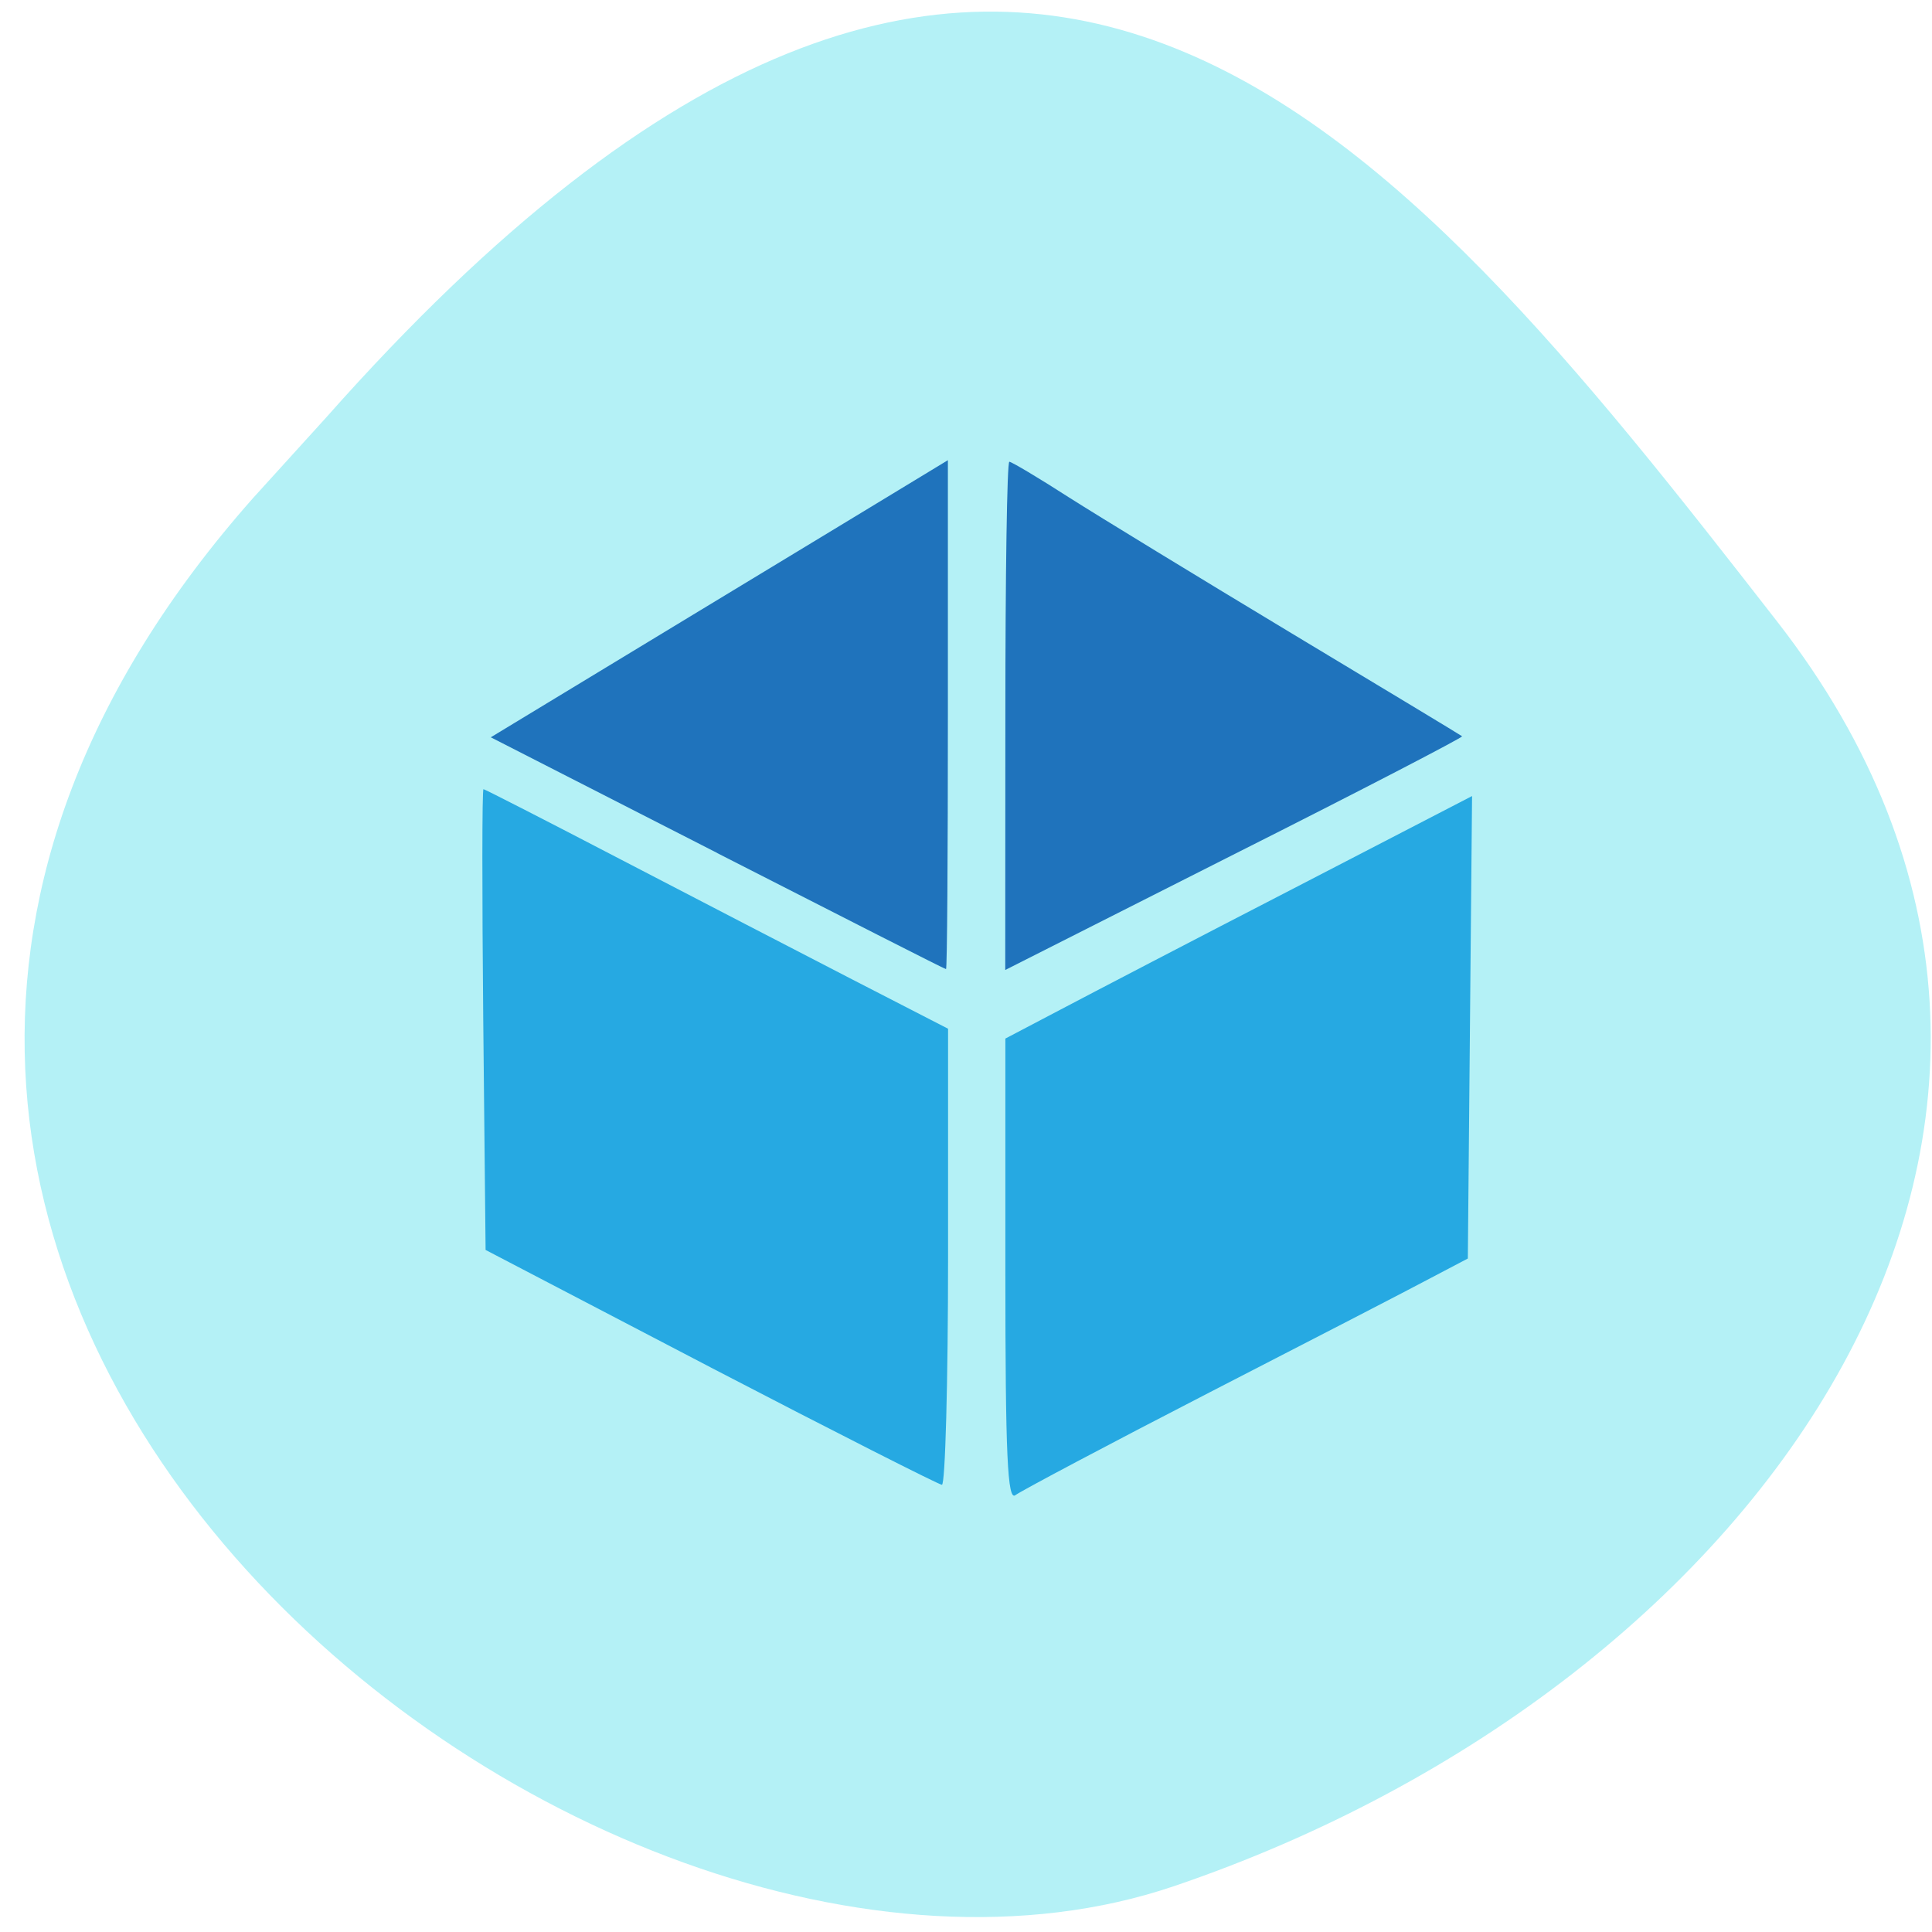 <svg xmlns="http://www.w3.org/2000/svg" viewBox="0 0 32 32"><path d="m 4.191 8.25 c -11.32 12.785 5.434 26.32 15.25 22.992 c 9.813 -3.328 16.406 -12.715 9.996 -20.945 c -6.41 -8.234 -12.707 -16.17 -24.03 -3.387" fill="#b4f1f6"/><g fill="#26a9e2"><path d="m 11.77 22.648 l -3.727 -1.945 l -0.039 -3.816 c -0.02 -2.098 -0.02 -3.816 0.004 -3.816 c 0.02 0 1.043 0.523 2.273 1.164 c 1.23 0.641 2.953 1.531 3.828 1.984 l 1.594 0.82 v 3.777 c 0 2.078 -0.047 3.781 -0.102 3.777 c -0.055 -0.004 -1.781 -0.879 -3.832 -1.945"/><path d="m 16.652 21.05 v -3.848 l 0.914 -0.48 c 0.504 -0.266 2.242 -1.172 3.867 -2.01 l 2.949 -1.527 l -0.035 3.828 l -0.035 3.832 l -0.609 0.32 c -0.336 0.18 -1.984 1.031 -3.664 1.895 c -1.676 0.863 -3.125 1.633 -3.219 1.703 c -0.133 0.109 -0.168 -0.652 -0.168 -3.715"/></g><g fill="#1f73bc"><path d="m 16.652 11.855 c 0 -2.313 0.027 -4.207 0.066 -4.207 c 0.035 0 0.477 0.262 0.98 0.586 c 0.504 0.32 2.168 1.336 3.699 2.258 c 1.527 0.918 2.797 1.684 2.82 1.703 c 0.02 0.016 -1.672 0.895 -3.766 1.949 l -3.801 1.922"/><path d="m 11.883 14.13 l -3.754 -1.918 l 3.344 -2.027 c 1.84 -1.113 3.543 -2.148 3.789 -2.297 l 0.438 -0.266 v 4.215 c 0 2.32 -0.012 4.215 -0.031 4.215 c -0.02 0 -1.723 -0.867 -3.789 -1.922"/></g></svg>
